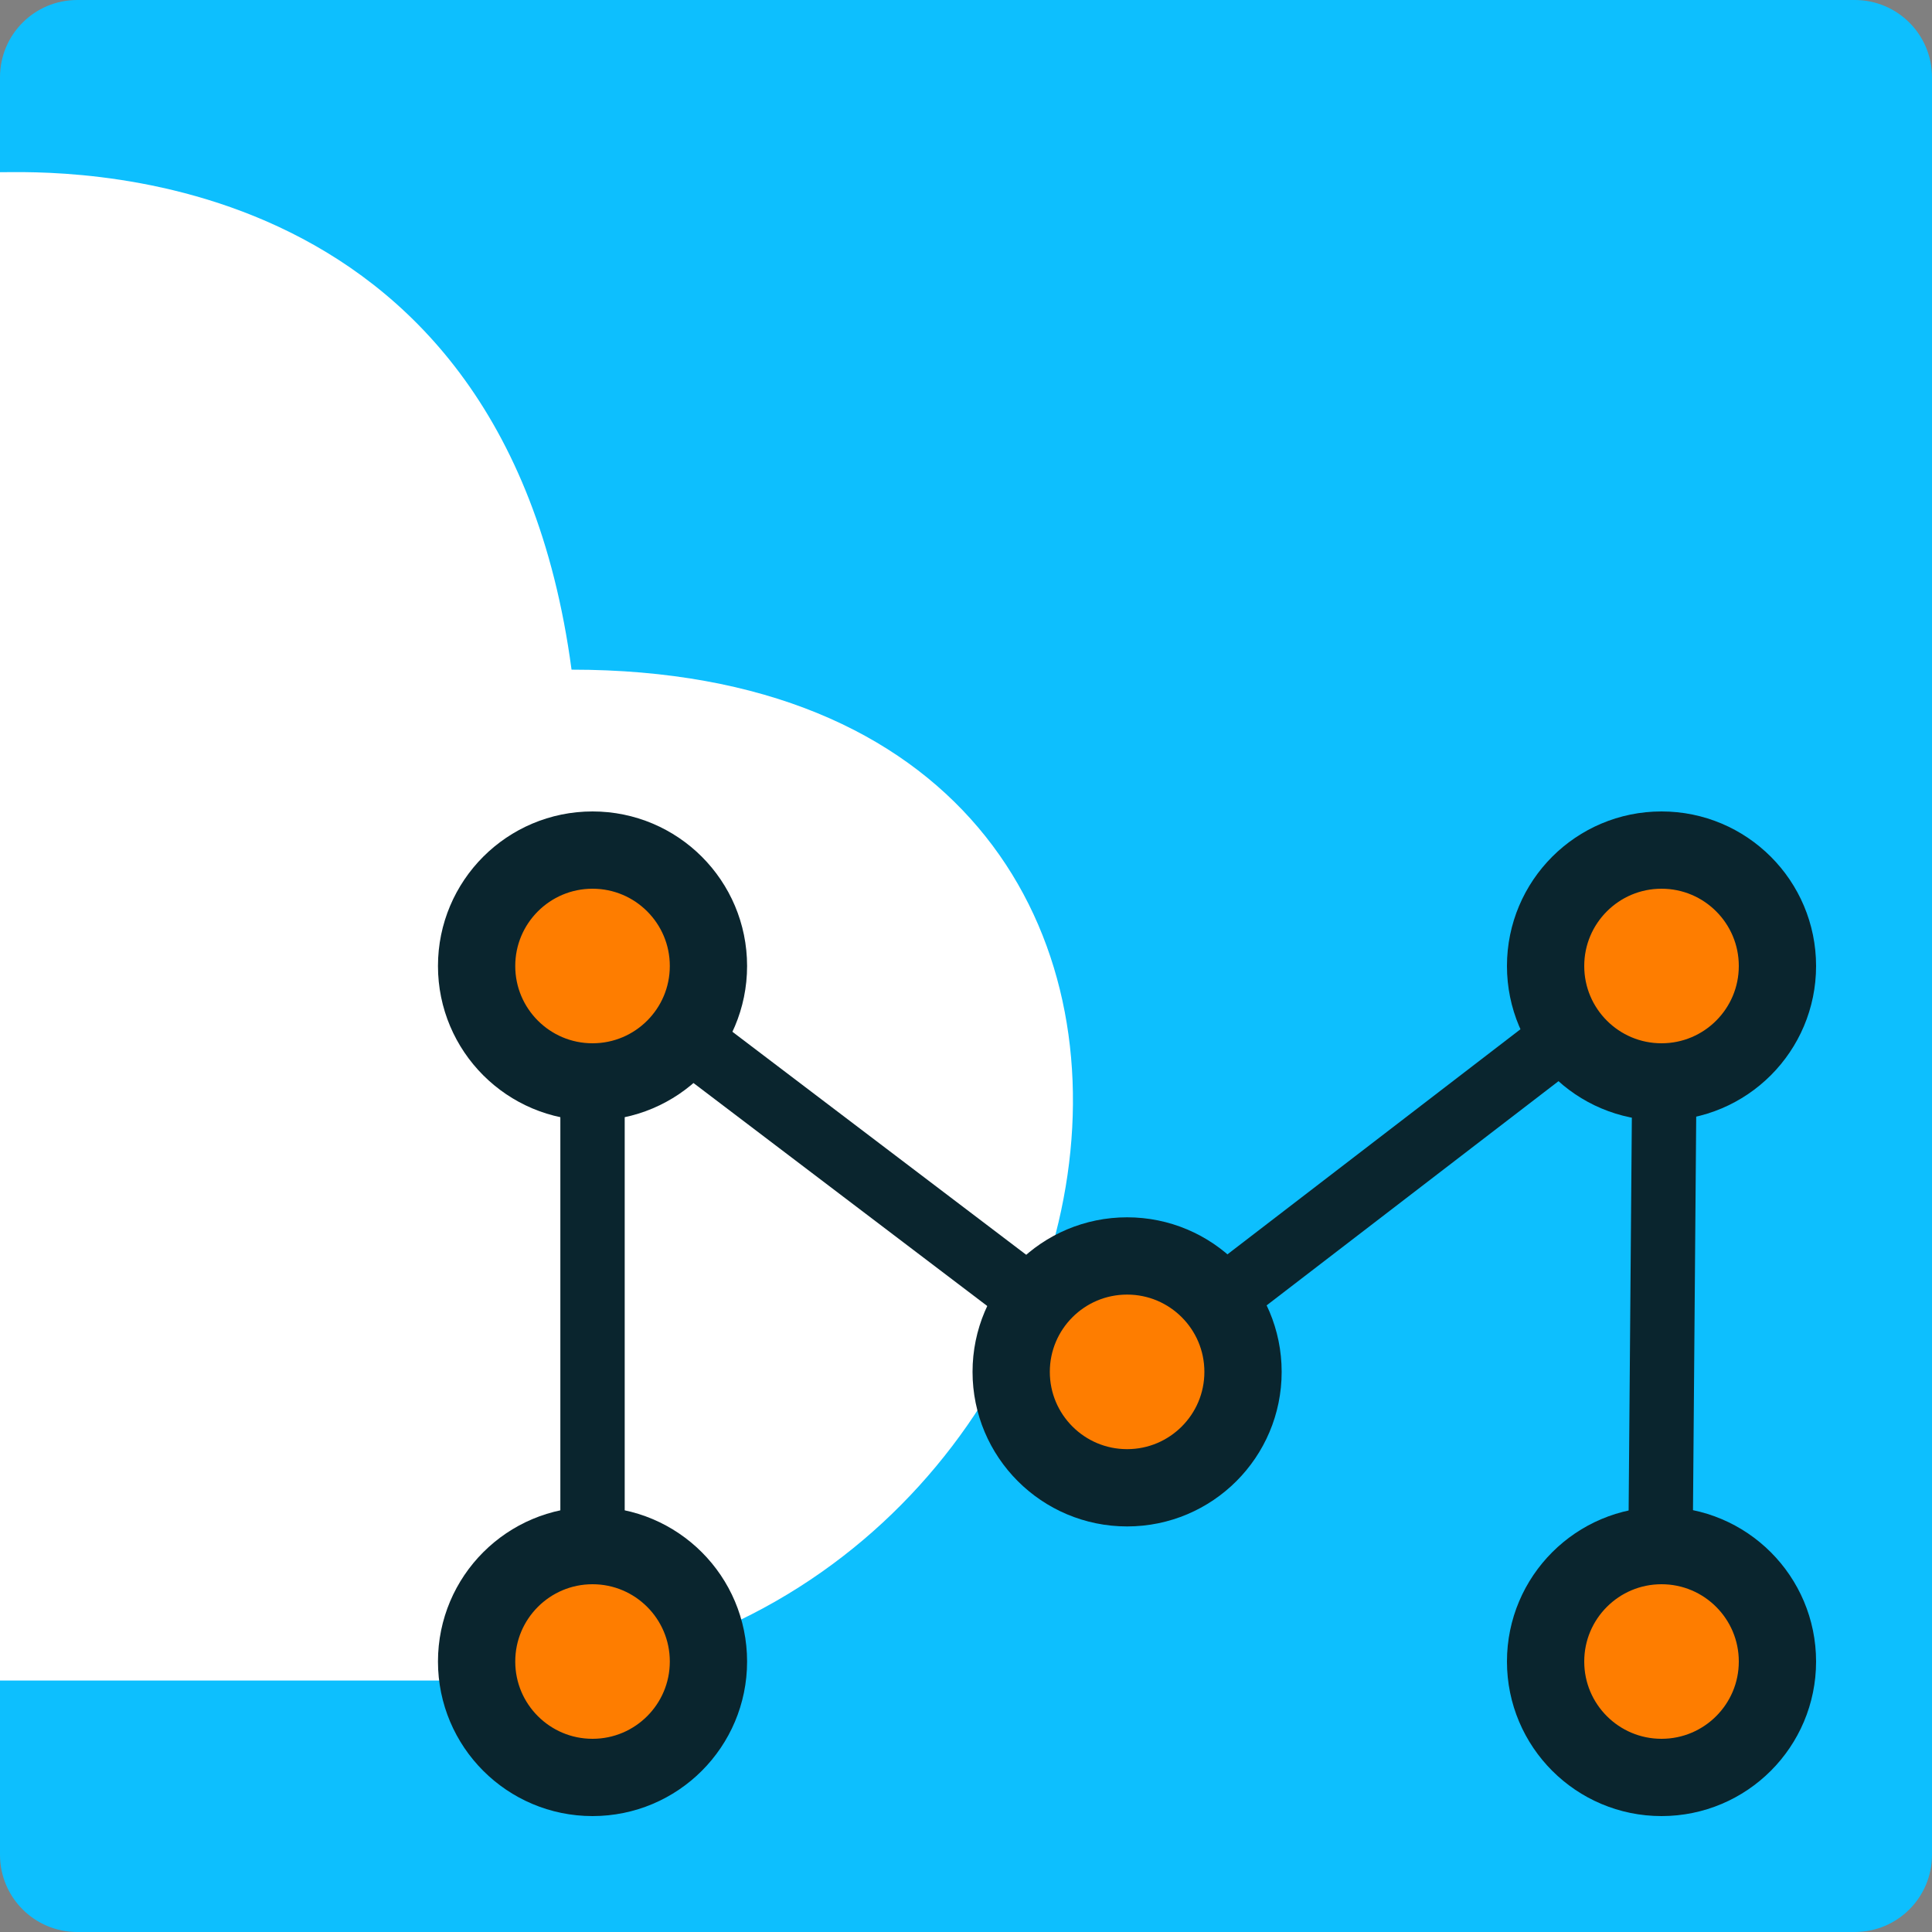 <?xml version="1.0" encoding="UTF-8" standalone="no"?>
<!-- Created with Inkscape (http://www.inkscape.org/) -->

<svg
   width="48"
   height="48"
   viewBox="0 0 12.7 12.7"
   version="1.1"
   id="svg1"
   sodipodi:docname="blendmesh.svg"
   inkscape:version="1.3.2 (091e20e, 2023-11-25, custom)"
   xmlns:inkscape="http://www.inkscape.org/namespaces/inkscape"
   xmlns:sodipodi="http://sodipodi.sourceforge.net/DTD/sodipodi-0.dtd"
   xmlns="http://www.w3.org/2000/svg"
   xmlns:svg="http://www.w3.org/2000/svg">
  <rect x="0" y="0" width="12.7" height="12.7" fill="#808080" stroke="none"/>
  <sodipodi:namedview
     id="namedview1"
     pagecolor="#ffffff"
     bordercolor="#000000"
     borderopacity="0.25"
     inkscape:showpageshadow="2"
     inkscape:pageopacity="0.0"
     inkscape:pagecheckerboard="0"
     inkscape:deskcolor="#d1d1d1"
     showguides="true"
     inkscape:zoom="2.1276042"
     inkscape:cx="260.15177"
     inkscape:cy="-1.1750306"
     inkscape:window-width="2560"
     inkscape:window-height="1057"
     inkscape:window-x="2552"
     inkscape:window-y="-8"
     inkscape:window-maximized="1"
     inkscape:current-layer="svg1">
    <sodipodi:guide
       position="0,11.568"
       orientation="0,-1"
       id="guide4"
       inkscape:locked="false" />
  </sodipodi:namedview>
  <defs
     id="defs1" />
  <path
     style="fill:#0dbffe;fill-opacity:1;stroke:none;stroke-width:0.259;stroke-linecap:round;stroke-linejoin:round;stroke-dasharray:none"
     id="rect93"
     width="25"
     height="25"
     x="226.206"
     y="100.031"
     d="M 0.508,-1.56e-6 H 12.192 c 0.281,0 0.508,0.227 0.508,0.508 V 12.192 c 0,0.281 -0.227,0.508 -0.508,0.508 H 0.508 c -0.281,0 -0.508,-0.227 -0.508,-0.508 V 0.508 c 0,-0.281 0.227,-0.508 0.508,-0.508 z"
     rx="1"
     ry="1" />
  <path
     style="fill:#ffffff;stroke:none;stroke-width:0.23;stroke-linecap:round;stroke-linejoin:round;stroke-dasharray:none"
     d="m 5.1e-6,11.047 h 3.075 c 4.519,0 5.766,-6.645 0.682,-6.645 C 3.303,0.999 0.329,1.132 0,1.132 Z"
     id="path93" />
  <path
     style="fill:none;fill-opacity:1;stroke:#0a252e;stroke-width:0.423;stroke-linecap:round;stroke-linejoin:round;stroke-dasharray:none;stroke-opacity:1"
     d="M 3.895,10.922 V 6.35 l 3.515,2.668 3.537,-2.717 -0.044,5.386"
     id="path94"
     sodipodi:nodetypes="ccccc" />
  <circle
     style="fill:#fe7d00;fill-opacity:1;stroke:#0a252e;stroke-width:0.508;stroke-linecap:round;stroke-linejoin:round;stroke-dasharray:none;stroke-opacity:1"
     id="circle94"
     cx="10.922"
     cy="10.922"
     r="0.762" />
  <circle
     style="fill:#fe7d00;fill-opacity:1;stroke:#0a252e;stroke-width:0.508;stroke-linecap:round;stroke-linejoin:round;stroke-dasharray:none;stroke-opacity:1"
     id="circle95"
     cx="10.922"
     cy="6.35"
     r="0.762" />
  <circle
     style="fill:#fe7d00;fill-opacity:1;stroke:#0a252e;stroke-width:0.508;stroke-linecap:round;stroke-linejoin:round;stroke-dasharray:none;stroke-opacity:1"
     id="circle96"
     cx="3.895"
     cy="6.35"
     r="0.762" />
  <circle
     style="fill:#fe7d00;fill-opacity:1;stroke:#0a252e;stroke-width:0.508;stroke-linecap:round;stroke-linejoin:round;stroke-dasharray:none;stroke-opacity:1"
     id="circle97"
     cx="3.895"
     cy="10.922"
     r="0.762" />
  <circle
     style="fill:#fe7d00;fill-opacity:1;stroke:#0a252e;stroke-width:0.508;stroke-linecap:round;stroke-linejoin:round;stroke-dasharray:none;stroke-opacity:1"
     id="circle98"
     cx="7.409"
     cy="9.018"
     r="0.762" />
</svg>
